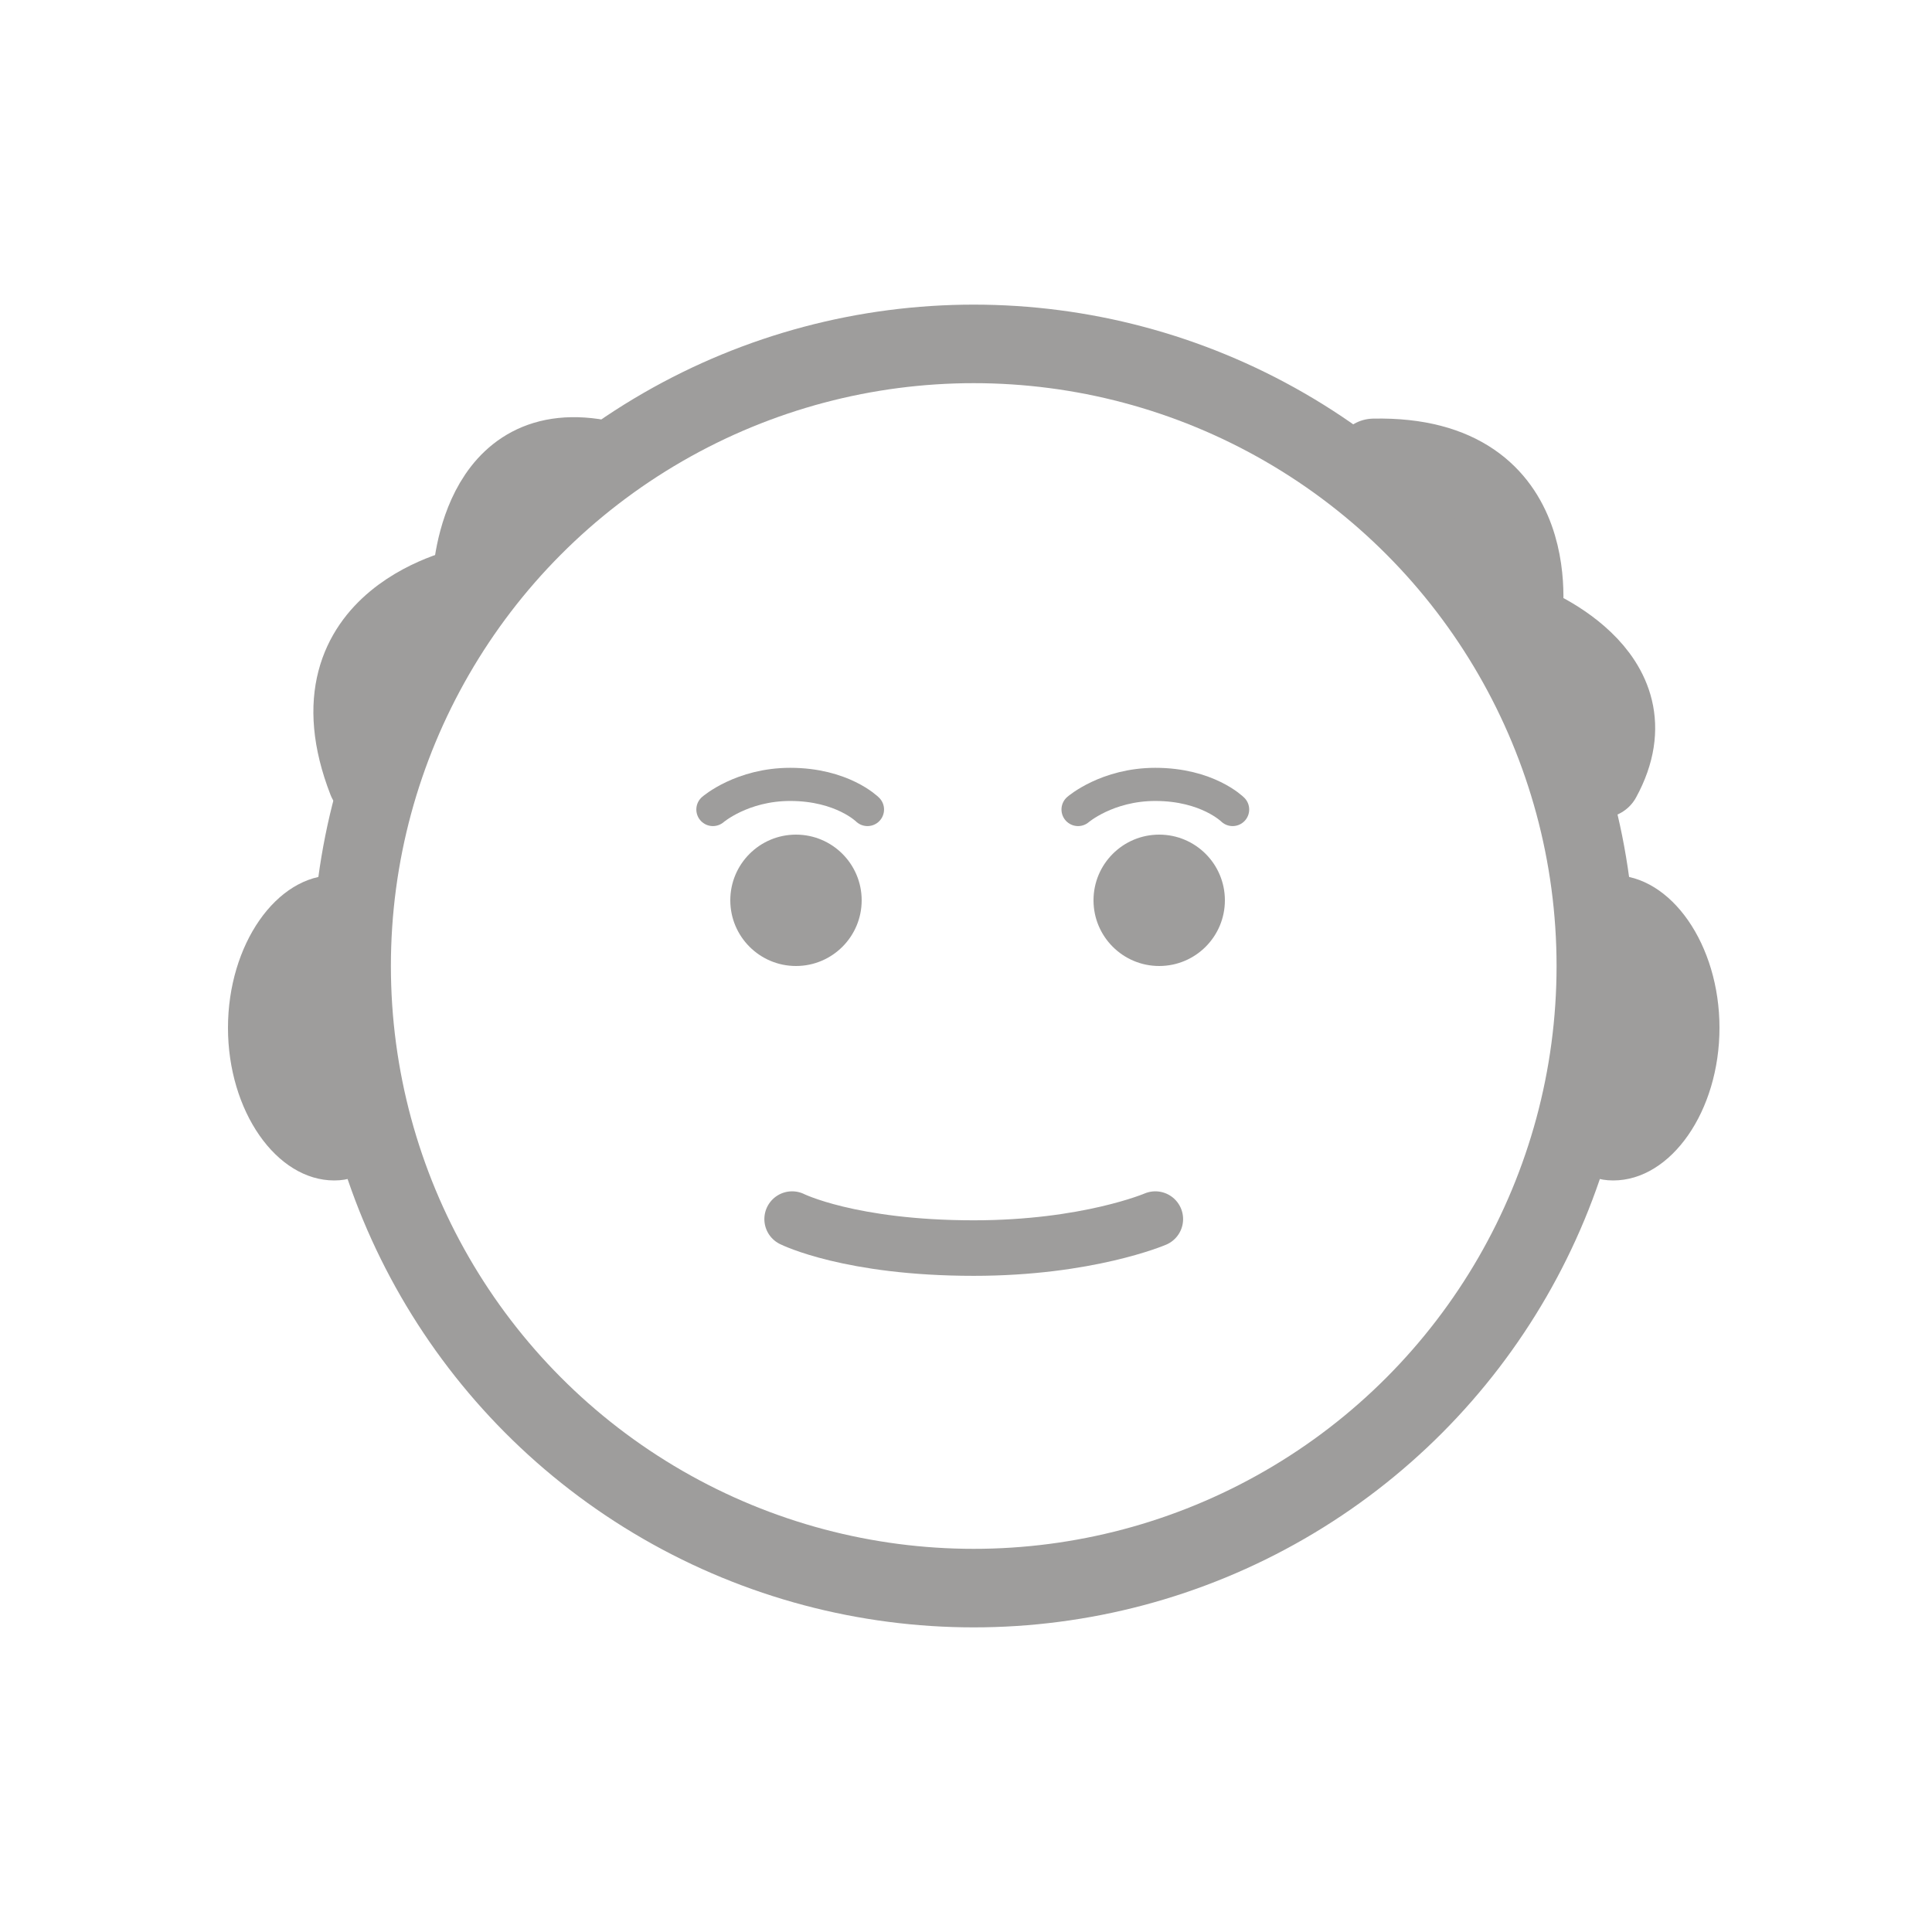 <?xml version="1.0" encoding="utf-8"?>
<!-- Generator: Adobe Illustrator 24.1.1, SVG Export Plug-In . SVG Version: 6.00 Build 0)  -->
<svg version="1.1" id="Camada_1" xmlns="http://www.w3.org/2000/svg" xmlns:xlink="http://www.w3.org/1999/xlink" x="0px" y="0px"
	 viewBox="0 0 100 100" style="enable-background:new 0 0 100 100;" xml:space="preserve">
<style type="text/css">
	.st0{fill:none;stroke:#9E9D9C;stroke-width:4.065;stroke-linecap:round;stroke-linejoin:bevel;stroke-miterlimit:10;}
	.st1{fill:none;stroke:#9E9D9C;stroke-width:2.874;stroke-linecap:round;stroke-linejoin:bevel;stroke-miterlimit:10;}
	.st2{fill:none;stroke:#9E9D9C;stroke-width:1.716;stroke-linecap:round;stroke-linejoin:bevel;stroke-miterlimit:10;}
	.st3{fill:#9E9D9C;}
	.st4{fill:none;stroke:#9E9D9C;stroke-width:4.065;stroke-miterlimit:10;}
</style>
<path class="st0" d="M19,40.4c-3.3-8.5,5.4-10.1,5.4-10.1s0.1-7.5,6.3-6.6"/>
<path class="st1" d="M41,63.1c0,0,3,1.5,9.4,1.5c5.9,0,9.4-1.5,9.4-1.5"/>
<path class="st2" d="M44.9,41.9c0,0-1.3-1.3-4-1.3c-2.5,0-4,1.3-4,1.3"/>
<g>
	<circle class="st3" cx="41.2" cy="46.6" r="3.4"/>
</g>
<g>
	<path class="st2" d="M63.8,41.9c0,0-1.3-1.3-4-1.3c-2.5,0-4,1.3-4,1.3"/>
	<g>
		<circle class="st3" cx="60" cy="46.6" r="3.4"/>
	</g>
</g>
<g>
	<circle class="st4" cx="50.4" cy="50" r="32.2"/>
	<path class="st0" d="M71.1,23.7c9.2-0.2,7.7,8.5,7.7,8.5s7.1,2.6,4.1,8.1"/>
	<path class="st3" d="M19.9,53.2c0,4.4,0.4,7.9-2.6,7.9s-5.5-3.6-5.5-7.9s2.5-7.9,5.5-7.9S19.9,48.8,19.9,53.2z"/>
	<path class="st3" d="M80.9,53.2c0-4.4-0.4-7.9,2.6-7.9s5.5,3.6,5.5,7.9s-2.5,7.9-5.5,7.9S80.9,57.6,80.9,53.2z"/>
</g>
</svg>
